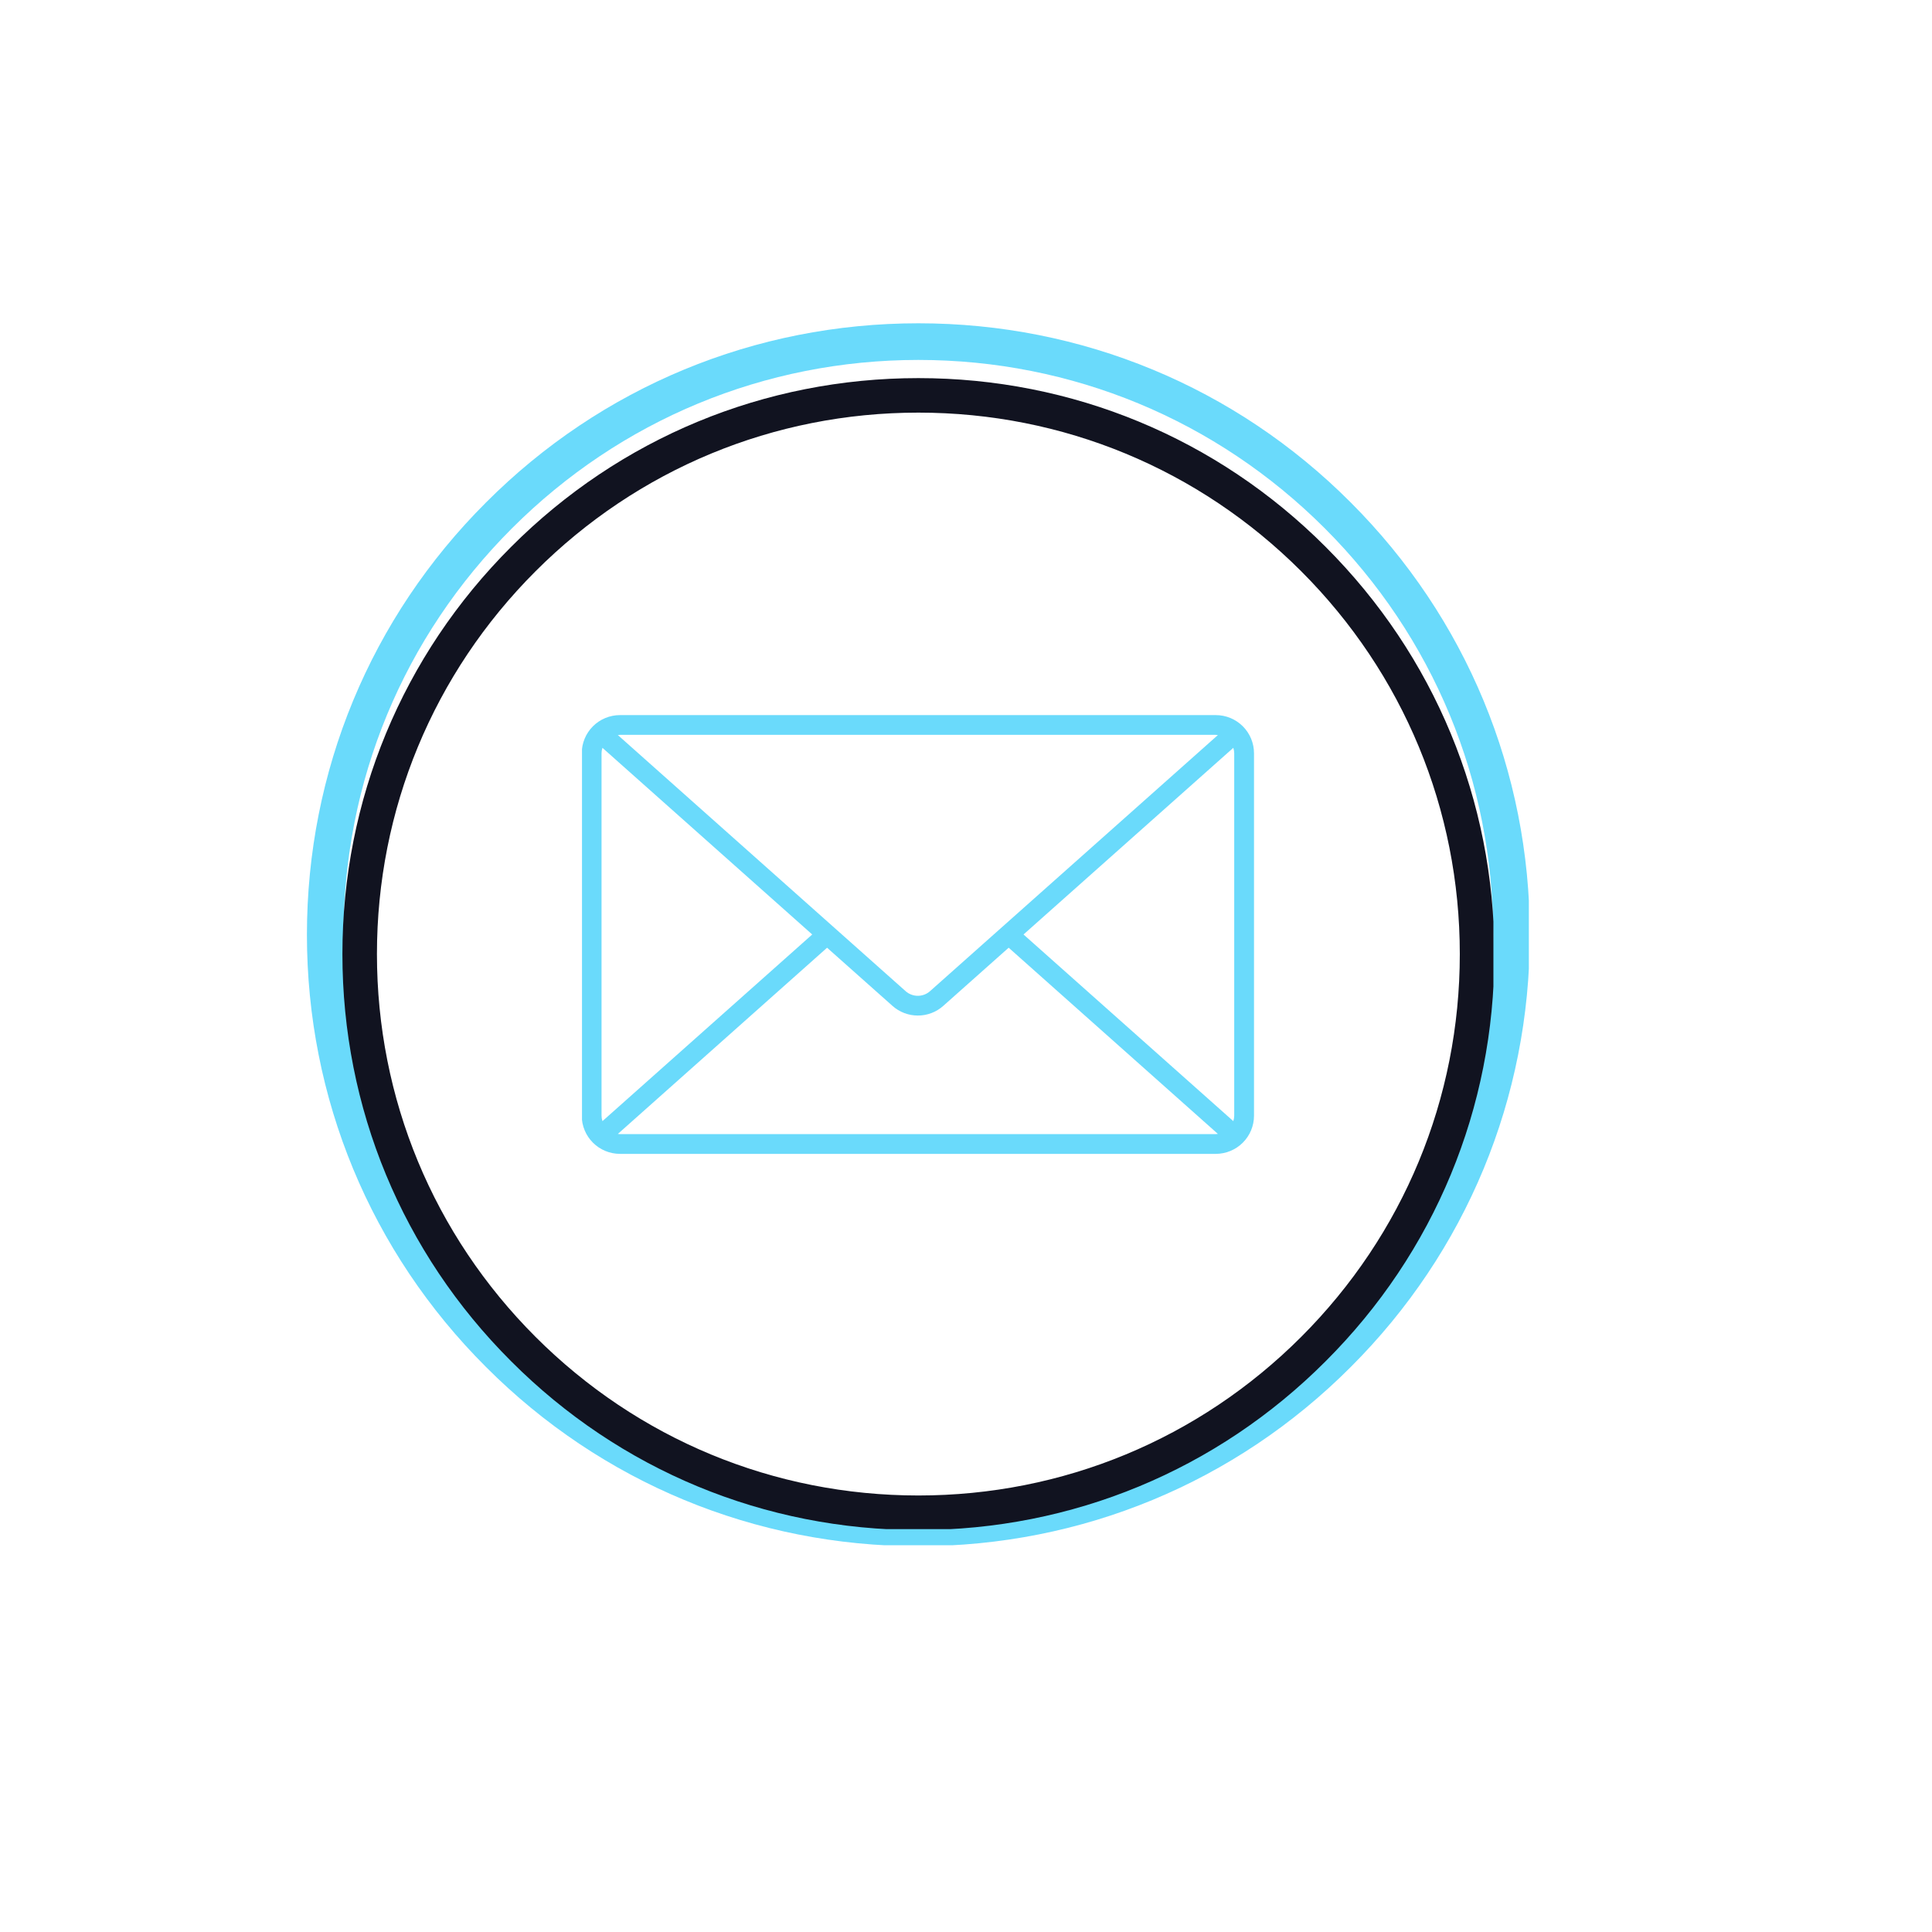 <svg xmlns="http://www.w3.org/2000/svg" xmlns:xlink="http://www.w3.org/1999/xlink" width="500" zoomAndPan="magnify" viewBox="0 0 375 375" height="500" preserveAspectRatio="xMidYMid meet" version="1.0"><defs><clipPath id="3227a1801d"><path d="M 112.965 138.578 L 243.465 138.578 L 243.465 224 L 112.965 224 Z M 112.965 138.578 " clip-rule="nonzero"/></clipPath><clipPath id="d5ab960e7a"><path d="M 59.574 62.75 L 297 62.75 L 297 300 L 59.574 300 Z M 59.574 62.75 " clip-rule="nonzero"/></clipPath><clipPath id="16d854cab0"><path d="M 178.258 300.117 C 146.57 300.117 116.734 287.781 94.344 265.344 C 71.906 242.957 59.574 213.121 59.574 181.434 C 59.574 149.746 71.906 119.91 94.344 97.52 C 116.734 75.082 146.57 62.75 178.258 62.75 C 209.941 62.75 239.781 75.082 262.168 97.52 C 284.605 119.957 296.938 149.746 296.938 181.434 C 296.938 213.121 284.605 242.957 262.168 265.344 C 239.781 287.781 209.941 300.117 178.258 300.117 M 178.258 69.863 C 148.465 69.863 120.434 81.488 99.371 102.547 C 78.309 123.609 66.688 151.645 66.688 181.434 C 66.688 211.223 78.309 239.258 99.371 260.316 C 120.434 281.379 148.465 293 178.258 293 C 208.047 293 236.078 281.379 257.141 260.316 C 278.203 239.258 289.824 211.223 289.824 181.434 C 289.824 151.645 278.203 123.609 257.141 102.547 C 236.078 81.488 208.047 69.863 178.258 69.863 " clip-rule="nonzero"/></clipPath><clipPath id="7834470924"><path d="M 66.461 73.391 L 290 73.391 L 290 297 L 66.461 297 Z M 66.461 73.391 " clip-rule="nonzero"/></clipPath><clipPath id="663d1af76a"><path d="M 178.258 296.977 C 148.41 296.977 120.305 285.359 99.215 264.223 C 78.078 243.133 66.461 215.031 66.461 185.184 C 66.461 155.336 78.078 127.23 99.215 106.141 C 120.305 85.008 148.41 73.391 178.258 73.391 C 208.102 73.391 236.207 85.008 257.297 106.141 C 278.434 127.273 290.051 155.336 290.051 185.184 C 290.051 215.031 278.434 243.133 257.297 264.223 C 236.207 285.359 208.102 296.977 178.258 296.977 M 178.258 80.09 C 150.195 80.09 123.789 91.039 103.949 110.879 C 84.113 130.715 73.164 157.121 73.164 185.184 C 73.164 213.242 84.113 239.648 103.949 259.488 C 123.789 279.328 150.195 290.273 178.258 290.273 C 206.316 290.273 232.723 279.328 252.562 259.488 C 272.398 239.648 283.348 213.242 283.348 185.184 C 283.348 157.121 272.398 130.715 252.562 110.879 C 232.723 91.039 206.316 80.09 178.258 80.09 " clip-rule="nonzero"/></clipPath></defs><g clip-path="url(#3227a1801d)"><path fill="#6adafb" d="M 235.988 138.801 L 120.328 138.801 C 119.844 138.801 119.359 138.848 118.883 138.945 C 118.406 139.039 117.941 139.18 117.492 139.367 C 117.043 139.551 116.617 139.781 116.211 140.051 C 115.809 140.32 115.434 140.625 115.09 140.969 C 114.746 141.312 114.438 141.688 114.168 142.09 C 113.898 142.492 113.668 142.922 113.484 143.367 C 113.297 143.816 113.156 144.281 113.059 144.758 C 112.965 145.234 112.918 145.715 112.918 146.199 L 112.918 216.562 C 112.918 217.051 112.965 217.531 113.059 218.008 C 113.156 218.484 113.297 218.945 113.484 219.395 C 113.668 219.844 113.898 220.27 114.168 220.672 C 114.438 221.078 114.746 221.449 115.09 221.793 C 115.434 222.137 115.809 222.445 116.211 222.715 C 116.617 222.984 117.043 223.211 117.492 223.398 C 117.941 223.586 118.406 223.727 118.883 223.82 C 119.359 223.914 119.844 223.965 120.328 223.965 L 235.988 223.965 C 236.473 223.965 236.957 223.914 237.434 223.82 C 237.91 223.727 238.375 223.586 238.824 223.398 C 239.273 223.211 239.699 222.984 240.105 222.715 C 240.508 222.445 240.883 222.137 241.227 221.793 C 241.57 221.449 241.879 221.078 242.148 220.672 C 242.418 220.27 242.648 219.844 242.836 219.395 C 243.02 218.945 243.16 218.484 243.258 218.008 C 243.352 217.531 243.402 217.051 243.402 216.562 L 243.402 146.199 C 243.402 145.715 243.352 145.234 243.258 144.758 C 243.16 144.281 243.02 143.816 242.836 143.367 C 242.648 142.922 242.418 142.492 242.148 142.09 C 241.879 141.688 241.57 141.312 241.227 140.969 C 240.883 140.625 240.508 140.32 240.105 140.051 C 239.699 139.777 239.273 139.551 238.824 139.363 C 238.375 139.18 237.91 139.039 237.434 138.941 C 236.957 138.848 236.473 138.801 235.988 138.801 Z M 198.664 181.383 L 239.387 145.152 C 239.496 145.492 239.555 145.84 239.562 146.199 L 239.562 216.562 C 239.555 216.922 239.496 217.273 239.387 217.613 Z M 235.984 142.633 C 236.117 142.641 236.254 142.652 236.391 142.676 L 180.523 192.379 C 180.195 192.672 179.828 192.895 179.418 193.051 C 179.012 193.207 178.586 193.285 178.148 193.285 C 177.711 193.285 177.289 193.207 176.879 193.051 C 176.469 192.895 176.102 192.672 175.773 192.379 L 119.926 142.676 C 120.059 142.652 120.195 142.641 120.328 142.633 Z M 116.934 217.613 C 116.82 217.273 116.762 216.922 116.758 216.562 L 116.758 146.199 C 116.762 145.84 116.82 145.492 116.934 145.152 L 157.652 181.383 Z M 120.328 220.133 C 120.195 220.125 120.059 220.113 119.926 220.094 L 160.535 183.953 L 173.23 195.242 C 173.566 195.543 173.926 195.809 174.312 196.043 C 174.695 196.277 175.102 196.473 175.52 196.633 C 175.941 196.793 176.375 196.914 176.816 196.996 C 177.262 197.078 177.707 197.117 178.16 197.117 C 178.609 197.117 179.055 197.078 179.5 196.996 C 179.941 196.914 180.375 196.793 180.797 196.633 C 181.219 196.473 181.621 196.277 182.004 196.043 C 182.391 195.809 182.75 195.543 183.086 195.242 L 195.781 183.949 L 236.391 220.09 C 236.254 220.109 236.121 220.125 235.984 220.129 Z M 120.328 220.133 " fill-opacity="1" fill-rule="nonzero"/></g><g clip-path="url(#d5ab960e7a)"><g clip-path="url(#16d854cab0)"><path fill="#6adafb" d="M 59.574 62.75 L 296.75 62.75 L 296.75 299.926 L 59.574 299.926 Z M 59.574 62.75 " fill-opacity="1" fill-rule="nonzero"/></g></g><g clip-path="url(#7834470924)"><g clip-path="url(#663d1af76a)"><path fill="#111320" d="M 66.461 73.391 L 289.871 73.391 L 289.871 296.797 L 66.461 296.797 Z M 66.461 73.391 " fill-opacity="1" fill-rule="nonzero"/></g></g></svg>